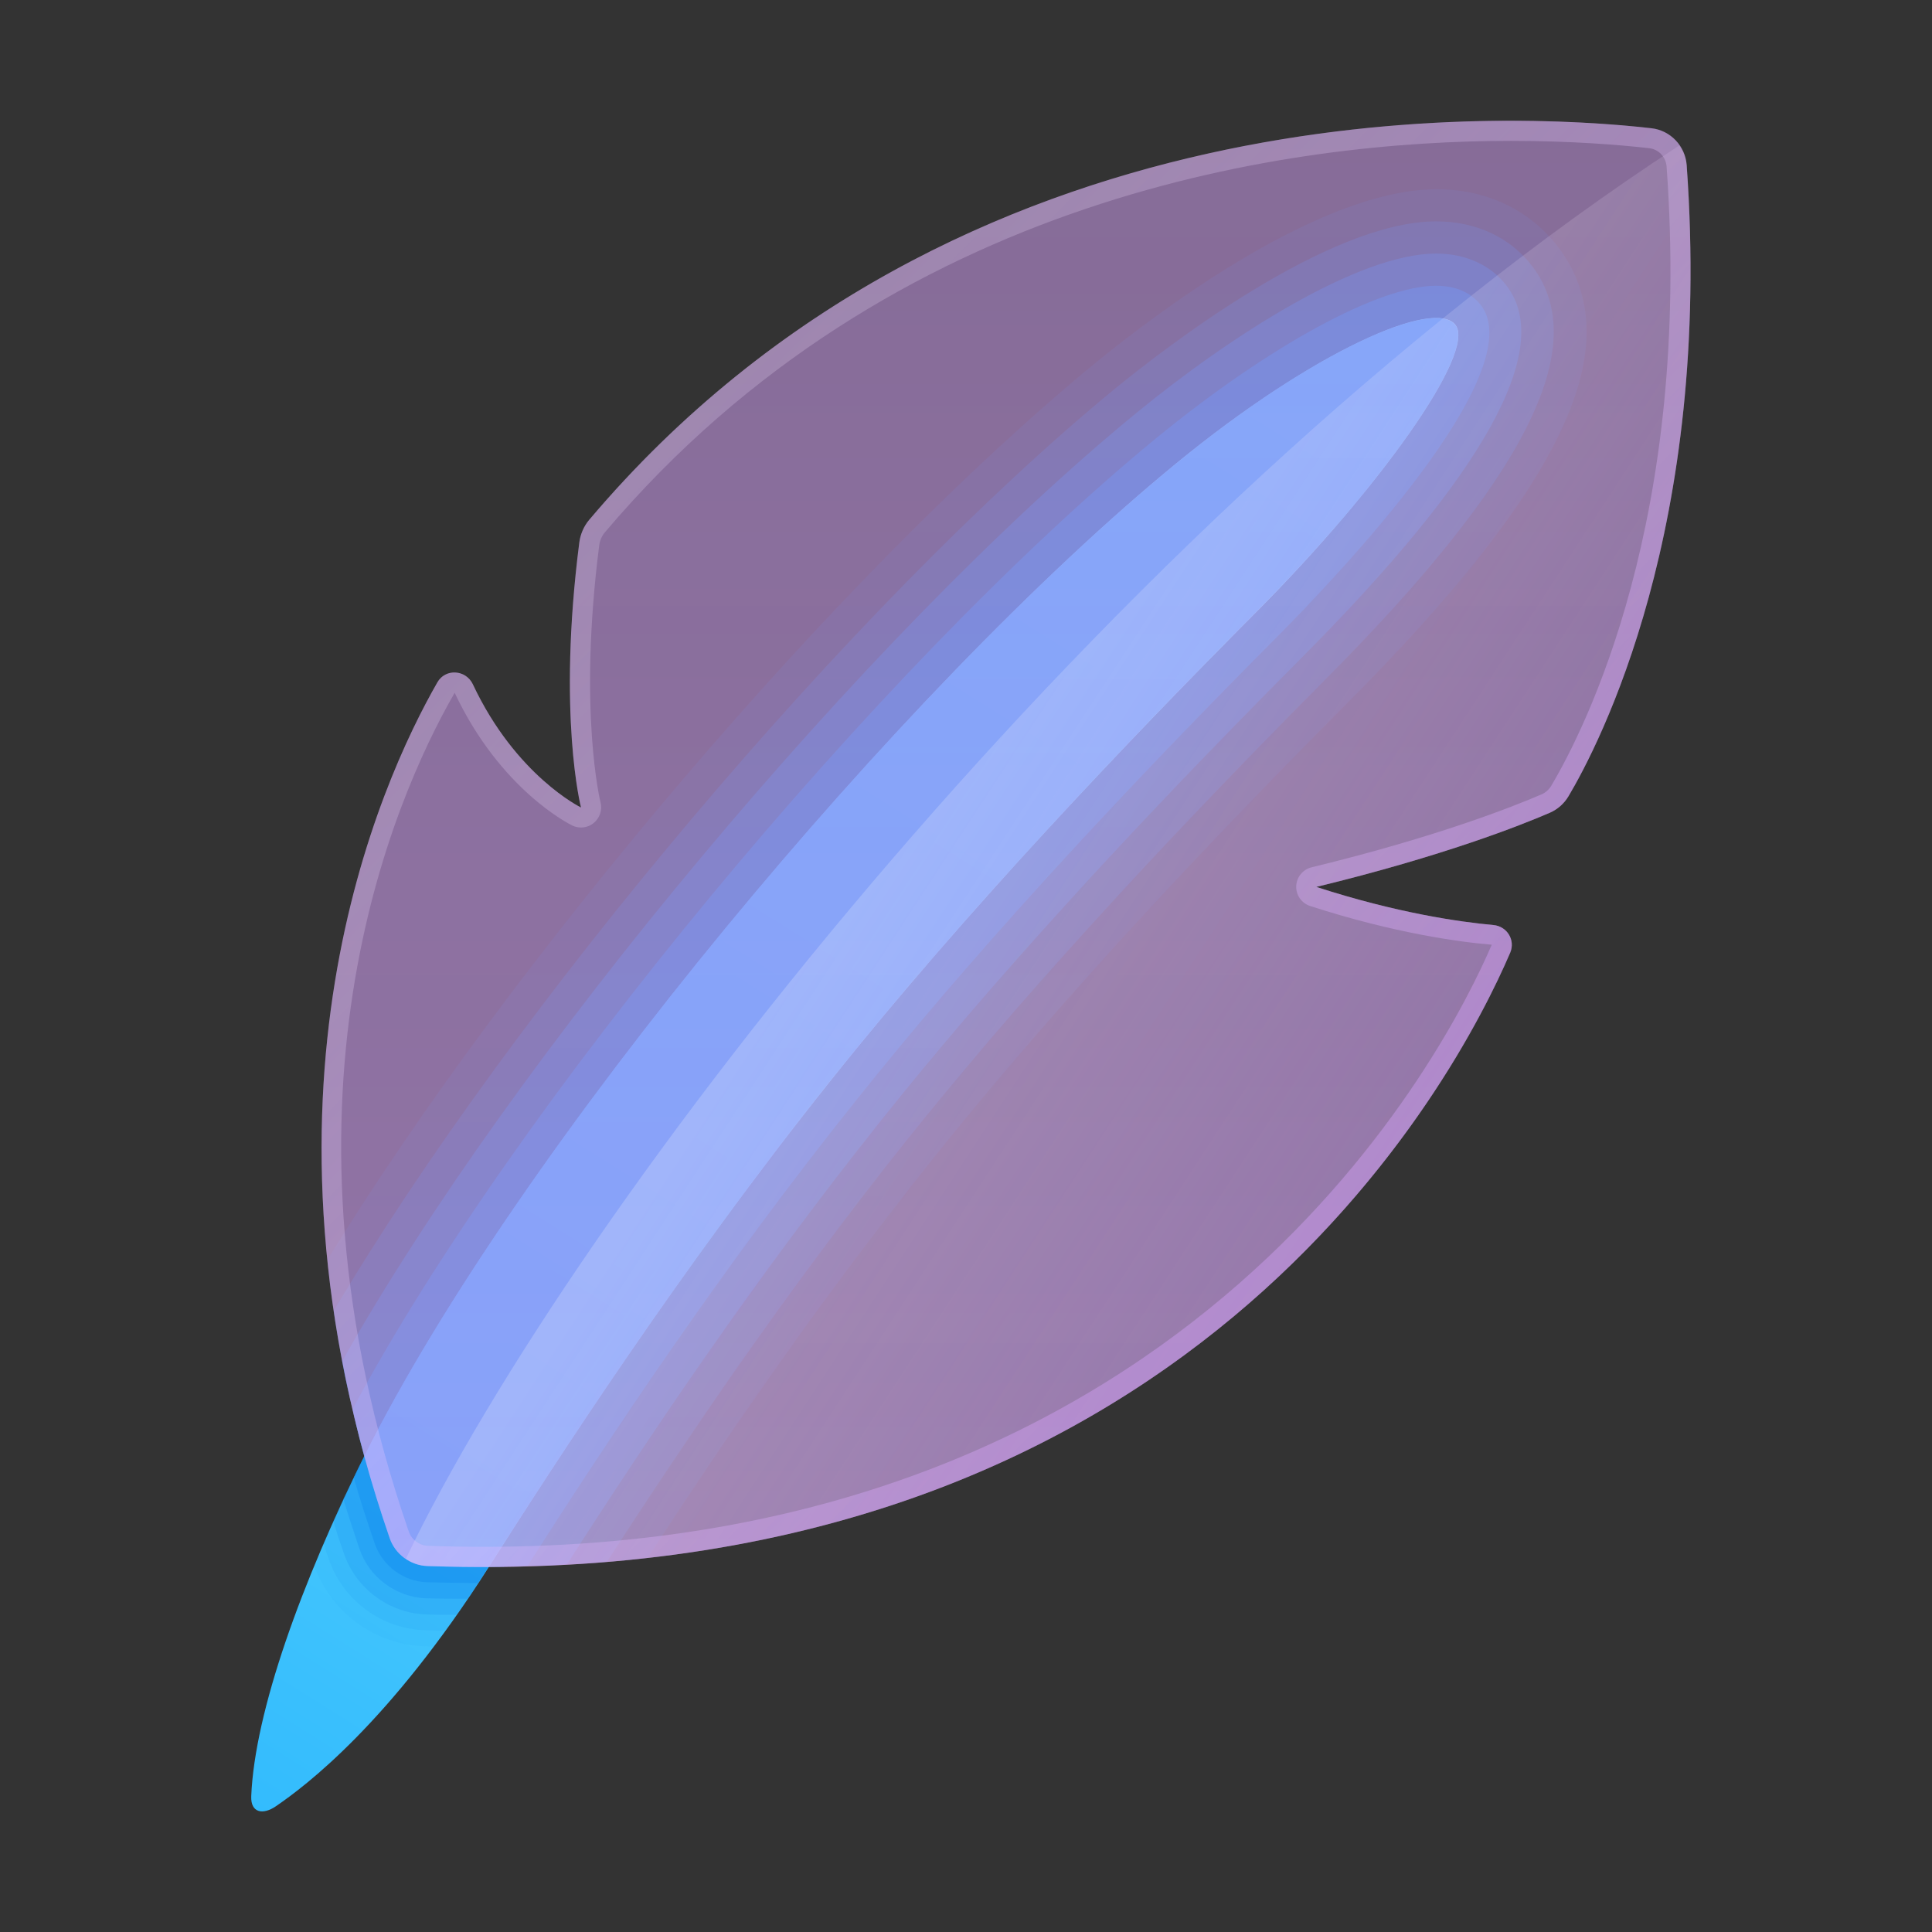 <svg xmlns="http://www.w3.org/2000/svg"  viewBox="0 0 48 48" width="240px" height="240px" baseProfile="basic"><rect x="0" y="0" width="48" height="48" fill="#333333" stroke="none"/><path fill="#118bef" d="M33.46,17.48c-4.28,4.3-7.66,8.02-10.33,11.37c-2.77,3.47-5.14,6.93-7.03,9.84	c-0.34,0.06-0.68,0.09-1.02,0.11c-0.33,0.03-0.66,0.05-0.99,0.06c-0.32,0.03-0.65,0.04-0.98,0.04c-0.81,0.04-1.64,0.04-2.5,0.01	c-0.41-0.02-0.79-0.3-0.93-0.69c-0.38-1.1-0.69-2.17-0.92-3.21c-0.1-0.4-0.19-0.8-0.26-1.19c-0.08-0.42-0.15-0.84-0.21-1.25	c-0.07-0.44-0.12-0.86-0.15-1.28c4.58-7.46,12.72-17.06,19.06-22.26c1.52-1.24,5.25-4.06,8.09-4.31c0.13-0.01,0.26-0.02,0.39-0.02	c1.26,0,2.34,0.52,3.04,1.45C40.51,8.54,38.89,12.03,33.46,17.48z" opacity=".1"/><path fill="#118bef" d="M32.89,16.92c-4.29,4.32-7.69,8.06-10.38,11.43c-2.97,3.72-5.47,7.42-7.43,10.45	c-0.33,0.03-0.66,0.05-0.99,0.06c-0.32,0.03-0.65,0.04-0.98,0.04c-0.81,0.04-1.64,0.04-2.5,0.01c-0.41-0.02-0.79-0.3-0.93-0.69	c-0.38-1.1-0.69-2.17-0.92-3.21c-0.1-0.4-0.19-0.8-0.26-1.19c-0.08-0.42-0.15-0.84-0.21-1.25c4.43-7.49,12.89-17.56,19.42-22.92	c1.19-0.97,5.27-4.15,7.97-4.15c1,0,1.85,0.4,2.4,1.13C39.56,8.61,37.91,11.88,32.89,16.92z" opacity=".2"/><path fill="#118bef" d="M32.33,16.35c-4.32,4.34-7.74,8.1-10.45,11.5c-3.15,3.95-5.78,7.87-7.79,11.01	c-0.32,0.03-0.65,0.04-0.98,0.04c-0.81,0.04-1.64,0.04-2.5,0.01c-0.41-0.02-0.79-0.3-0.93-0.69c-0.38-1.1-0.69-2.17-0.92-3.21	c-0.1-0.4-0.19-0.8-0.26-1.19c4.21-7.49,13-18.04,19.72-23.55c2.34-1.92,5.53-3.97,7.46-3.97c0.74,0,1.37,0.29,1.76,0.81	C38.61,8.67,36.89,11.77,32.33,16.35z" opacity=".3"/><path fill="#118bef" d="M31.76,15.79c-4.34,4.36-7.77,8.14-10.5,11.56c-3.34,4.18-6.09,8.32-8.15,11.55	c-0.81,0.04-1.64,0.04-2.5,0.01c-0.41-0.02-0.79-0.3-0.93-0.69c-0.38-1.1-0.69-2.17-0.92-3.21c3.96-7.43,13.07-18.46,19.96-24.12	c2.81-2.3,5.54-3.79,6.96-3.79c0.62,0,0.95,0.27,1.12,0.49C38.04,9.25,33.26,14.28,31.76,15.79z" opacity=".4"/><linearGradient id="mRCLYrYbWIAH9y2lrZsiAa" x1="-4.662" x2="41.965" y1="65.869" y2="-8.457" gradientUnits="userSpaceOnUse"><stop offset="0" stop-color="#009cfc"/><stop offset=".12" stop-color="#18abfc"/><stop offset=".416" stop-color="#4eccfe"/><stop offset=".672" stop-color="#76e4fe"/><stop offset=".875" stop-color="#8ef3ff"/><stop offset="1" stop-color="#97f8ff"/></linearGradient><path fill="url(#mRCLYrYbWIAH9y2lrZsiAa)" d="M9.052,36.181c-1.562,3.128-2.724,6.349-2.81,8.445C6.225,45.049,6.54,45.09,6.848,44.88	c0.744-0.507,2.837-2.083,5.295-5.947c1.676-2.635,4.727-7.363,8.488-12.08c3.398-4.261,7.432-8.484,10.563-11.63	c3.102-3.115,5.478-6.468,4.969-7.147c-0.509-0.679-3.52,0.635-6.933,3.432C22.424,17.088,12.88,28.515,9.052,36.181z"/><path fill="#118bef" d="M31.19,15.22c-3.13,3.15-7.16,7.37-10.56,11.63c-3.76,4.72-6.81,9.45-8.49,12.08	c-0.09,0.14-0.18,0.27-0.26,0.4c-0.09,0.14-0.17,0.27-0.26,0.39c-0.09,0.14-0.18,0.27-0.28,0.4c-0.09,0.14-0.18,0.27-0.28,0.39	c-0.09,0.14-0.19,0.27-0.29,0.39c-0.07,0.01-0.15,0-0.23,0c-1.23-0.04-2.31-0.84-2.73-1.99c0.07-0.19,0.15-0.37,0.23-0.57	c0.08-0.18,0.16-0.36,0.24-0.55c0.09-0.18,0.17-0.36,0.25-0.55c0.09-0.17,0.17-0.35,0.26-0.53c0.08-0.18,0.17-0.35,0.26-0.53	c3.83-7.67,13.37-19.09,20.18-24.67c3.41-2.8,6.42-4.11,6.93-3.43C36.67,8.75,34.3,12.11,31.19,15.22z" opacity=".05"/><path fill="#118bef" d="M31.19,15.22c-3.13,3.15-7.16,7.37-10.56,11.63c-3.76,4.72-6.81,9.45-8.49,12.08	c-0.09,0.14-0.18,0.27-0.26,0.4c-0.09,0.14-0.17,0.27-0.26,0.39c-0.09,0.14-0.18,0.27-0.28,0.4c-0.09,0.14-0.18,0.27-0.28,0.39	c-0.17,0-0.34,0-0.51-0.01c-1.07-0.03-2.03-0.74-2.38-1.76c-0.05-0.13-0.09-0.27-0.13-0.4c0.08-0.18,0.16-0.36,0.24-0.55	c0.09-0.18,0.17-0.36,0.25-0.55c0.09-0.17,0.17-0.35,0.26-0.53c0.08-0.18,0.17-0.35,0.26-0.53c3.83-7.67,13.37-19.09,20.18-24.67	c3.41-2.8,6.42-4.11,6.93-3.43C36.67,8.75,34.3,12.11,31.19,15.22z" opacity=".1"/><path fill="#118bef" d="M31.19,15.22c-3.13,3.15-7.16,7.37-10.56,11.63c-3.76,4.72-6.81,9.45-8.49,12.08	c-0.09,0.14-0.18,0.27-0.26,0.4c-0.09,0.14-0.17,0.27-0.26,0.39c-0.09,0.14-0.18,0.27-0.28,0.4c-0.25,0-0.51,0-0.77-0.01	c-0.91-0.04-1.72-0.64-2.02-1.5c-0.1-0.28-0.19-0.55-0.27-0.82c0.09-0.18,0.17-0.36,0.25-0.55c0.09-0.17,0.17-0.35,0.26-0.53	c0.08-0.18,0.17-0.35,0.26-0.53c3.83-7.67,13.37-19.09,20.18-24.67c3.41-2.8,6.42-4.11,6.93-3.43C36.67,8.75,34.3,12.11,31.19,15.22	z" opacity=".2"/><path fill="#118bef" d="M31.19,15.22c-3.13,3.15-7.16,7.37-10.56,11.63c-3.76,4.72-6.81,9.45-8.49,12.08	c-0.09,0.14-0.18,0.27-0.26,0.4c-0.09,0.14-0.17,0.27-0.26,0.39c-0.34,0-0.69,0-1.04-0.01c-0.74-0.03-1.41-0.52-1.65-1.23	c-0.14-0.42-0.28-0.83-0.4-1.24c0.09-0.17,0.17-0.35,0.26-0.53c0.08-0.18,0.17-0.35,0.26-0.53c3.83-7.67,13.37-19.09,20.18-24.67	c3.41-2.8,6.42-4.11,6.93-3.43C36.67,8.75,34.3,12.11,31.19,15.22z" opacity=".3"/><path fill="#118bef" d="M31.19,15.22c-3.13,3.15-7.16,7.37-10.56,11.63c-3.76,4.72-6.81,9.45-8.49,12.08	c-0.09,0.14-0.18,0.27-0.26,0.4c-0.42,0-0.85-0.01-1.28-0.02c-0.58-0.02-1.1-0.41-1.29-0.96c-0.19-0.56-0.37-1.1-0.52-1.64	c0.08-0.18,0.17-0.35,0.26-0.53c3.83-7.67,13.37-19.09,20.18-24.67c3.41-2.8,6.42-4.11,6.93-3.43C36.67,8.75,34.3,12.11,31.19,15.22	z" opacity=".4"/><linearGradient id="mRCLYrYbWIAH9y2lrZsiAb" x1="24.995" x2="24.995" y1="52.602" y2="-40.822" gradientUnits="userSpaceOnUse"><stop offset="0" stop-color="#daa6ff" stop-opacity=".6"/><stop offset="1" stop-color="#dca6ff" stop-opacity=".4"/></linearGradient><path fill="url(#mRCLYrYbWIAH9y2lrZsiAb)" d="M9.683,38.22C5.891,27.224,9.45,19.422,10.867,16.951c0.201-0.35,0.709-0.315,0.881,0.05	c1.069,2.275,2.687,3.061,2.687,3.061s-0.593-2.296-0.042-6.587c0.026-0.202,0.113-0.404,0.245-0.56	C23.85,2.021,37.582,2.794,41.03,3.186c0.472,0.054,0.84,0.442,0.874,0.916c0.65,8.993-2.187,14.42-2.935,15.678	c-0.11,0.185-0.271,0.329-0.469,0.414c-0.694,0.3-2.627,1.071-5.798,1.841c2.002,0.649,3.565,0.871,4.401,0.947	c0.339,0.031,0.55,0.375,0.416,0.688c-1.314,3.062-7.967,15.902-26.907,15.237C10.197,38.893,9.819,38.614,9.683,38.22z"/><linearGradient id="mRCLYrYbWIAH9y2lrZsiAc" x1="42.958" x2="22.915" y1="32.291" y2="19.225" gradientUnits="userSpaceOnUse"><stop offset="0" stop-color="#daa6ff" stop-opacity=".6"/><stop offset=".003" stop-color="#daa6ff" stop-opacity="0"/><stop offset="1" stop-color="#fff" stop-opacity=".2"/></linearGradient><path fill="url(#mRCLYrYbWIAH9y2lrZsiAc)" d="M41.904,4.102c-0.013-0.182-0.087-0.343-0.185-0.486	c-14.16,9.231-27.467,26.378-31.635,35.111c0.156,0.105,0.338,0.173,0.53,0.18c18.94,0.665,25.593-12.175,26.907-15.237	c0.134-0.313-0.077-0.657-0.416-0.688c-0.836-0.076-2.399-0.298-4.401-0.947c3.171-0.77,5.104-1.541,5.798-1.841	c0.197-0.085,0.359-0.229,0.469-0.414C39.717,18.522,42.554,13.095,41.904,4.102z"/><linearGradient id="mRCLYrYbWIAH9y2lrZsiAd" x1="15.13" x2="33.172" y1="10.397" y2="28.439" gradientUnits="userSpaceOnUse"><stop offset="0" stop-color="#f5ebff" stop-opacity=".2"/><stop offset="1" stop-color="#daa6ff" stop-opacity=".4"/></linearGradient><path fill="url(#mRCLYrYbWIAH9y2lrZsiAd)" d="M37.534,3.5c1.514,0,2.706,0.099,3.44,0.182c0.233,0.026,0.415,0.218,0.432,0.455	c0.632,8.741-2.034,13.987-2.866,15.386c-0.057,0.095-0.139,0.168-0.237,0.211c-0.673,0.291-2.578,1.052-5.717,1.814	c-0.217,0.053-0.373,0.244-0.382,0.467c-0.008,0.224,0.133,0.425,0.346,0.494c2.087,0.676,3.721,0.897,4.512,0.962	c-1.072,2.498-7.317,14.959-25.041,14.959c-0.456,0-0.918-0.008-1.389-0.025c-0.211-0.007-0.407-0.152-0.475-0.351	c-3.666-10.631-0.421-18.127,1.139-20.843c1.131,2.407,2.849,3.263,2.921,3.298c0.069,0.034,0.144,0.05,0.218,0.05	c0.113,0,0.225-0.038,0.316-0.113c0.151-0.123,0.217-0.323,0.169-0.511c-0.006-0.022-0.56-2.277-0.031-6.399	c0.014-0.108,0.063-0.22,0.131-0.301C22.184,4.765,32.201,3.5,37.534,3.5 M37.534,3c-5.64,0-15.662,1.36-22.896,9.916	c-0.132,0.156-0.219,0.358-0.245,0.56c-0.551,4.291,0.042,6.587,0.042,6.587s-1.618-0.786-2.687-3.061	c-0.091-0.194-0.276-0.294-0.46-0.294c-0.163,0-0.326,0.079-0.42,0.244C9.45,19.422,5.891,27.224,9.683,38.22	c0.136,0.394,0.514,0.673,0.931,0.688c0.477,0.017,0.945,0.025,1.407,0.025c17.863,0,24.219-12.277,25.5-15.262	c0.134-0.313-0.077-0.657-0.416-0.688c-0.836-0.076-2.399-0.298-4.401-0.947c3.171-0.771,5.104-1.541,5.798-1.841	c0.197-0.085,0.359-0.229,0.469-0.414c0.748-1.258,3.585-6.685,2.935-15.678c-0.034-0.474-0.402-0.863-0.874-0.916	C40.29,3.102,39.076,3,37.534,3L37.534,3z"/></svg>